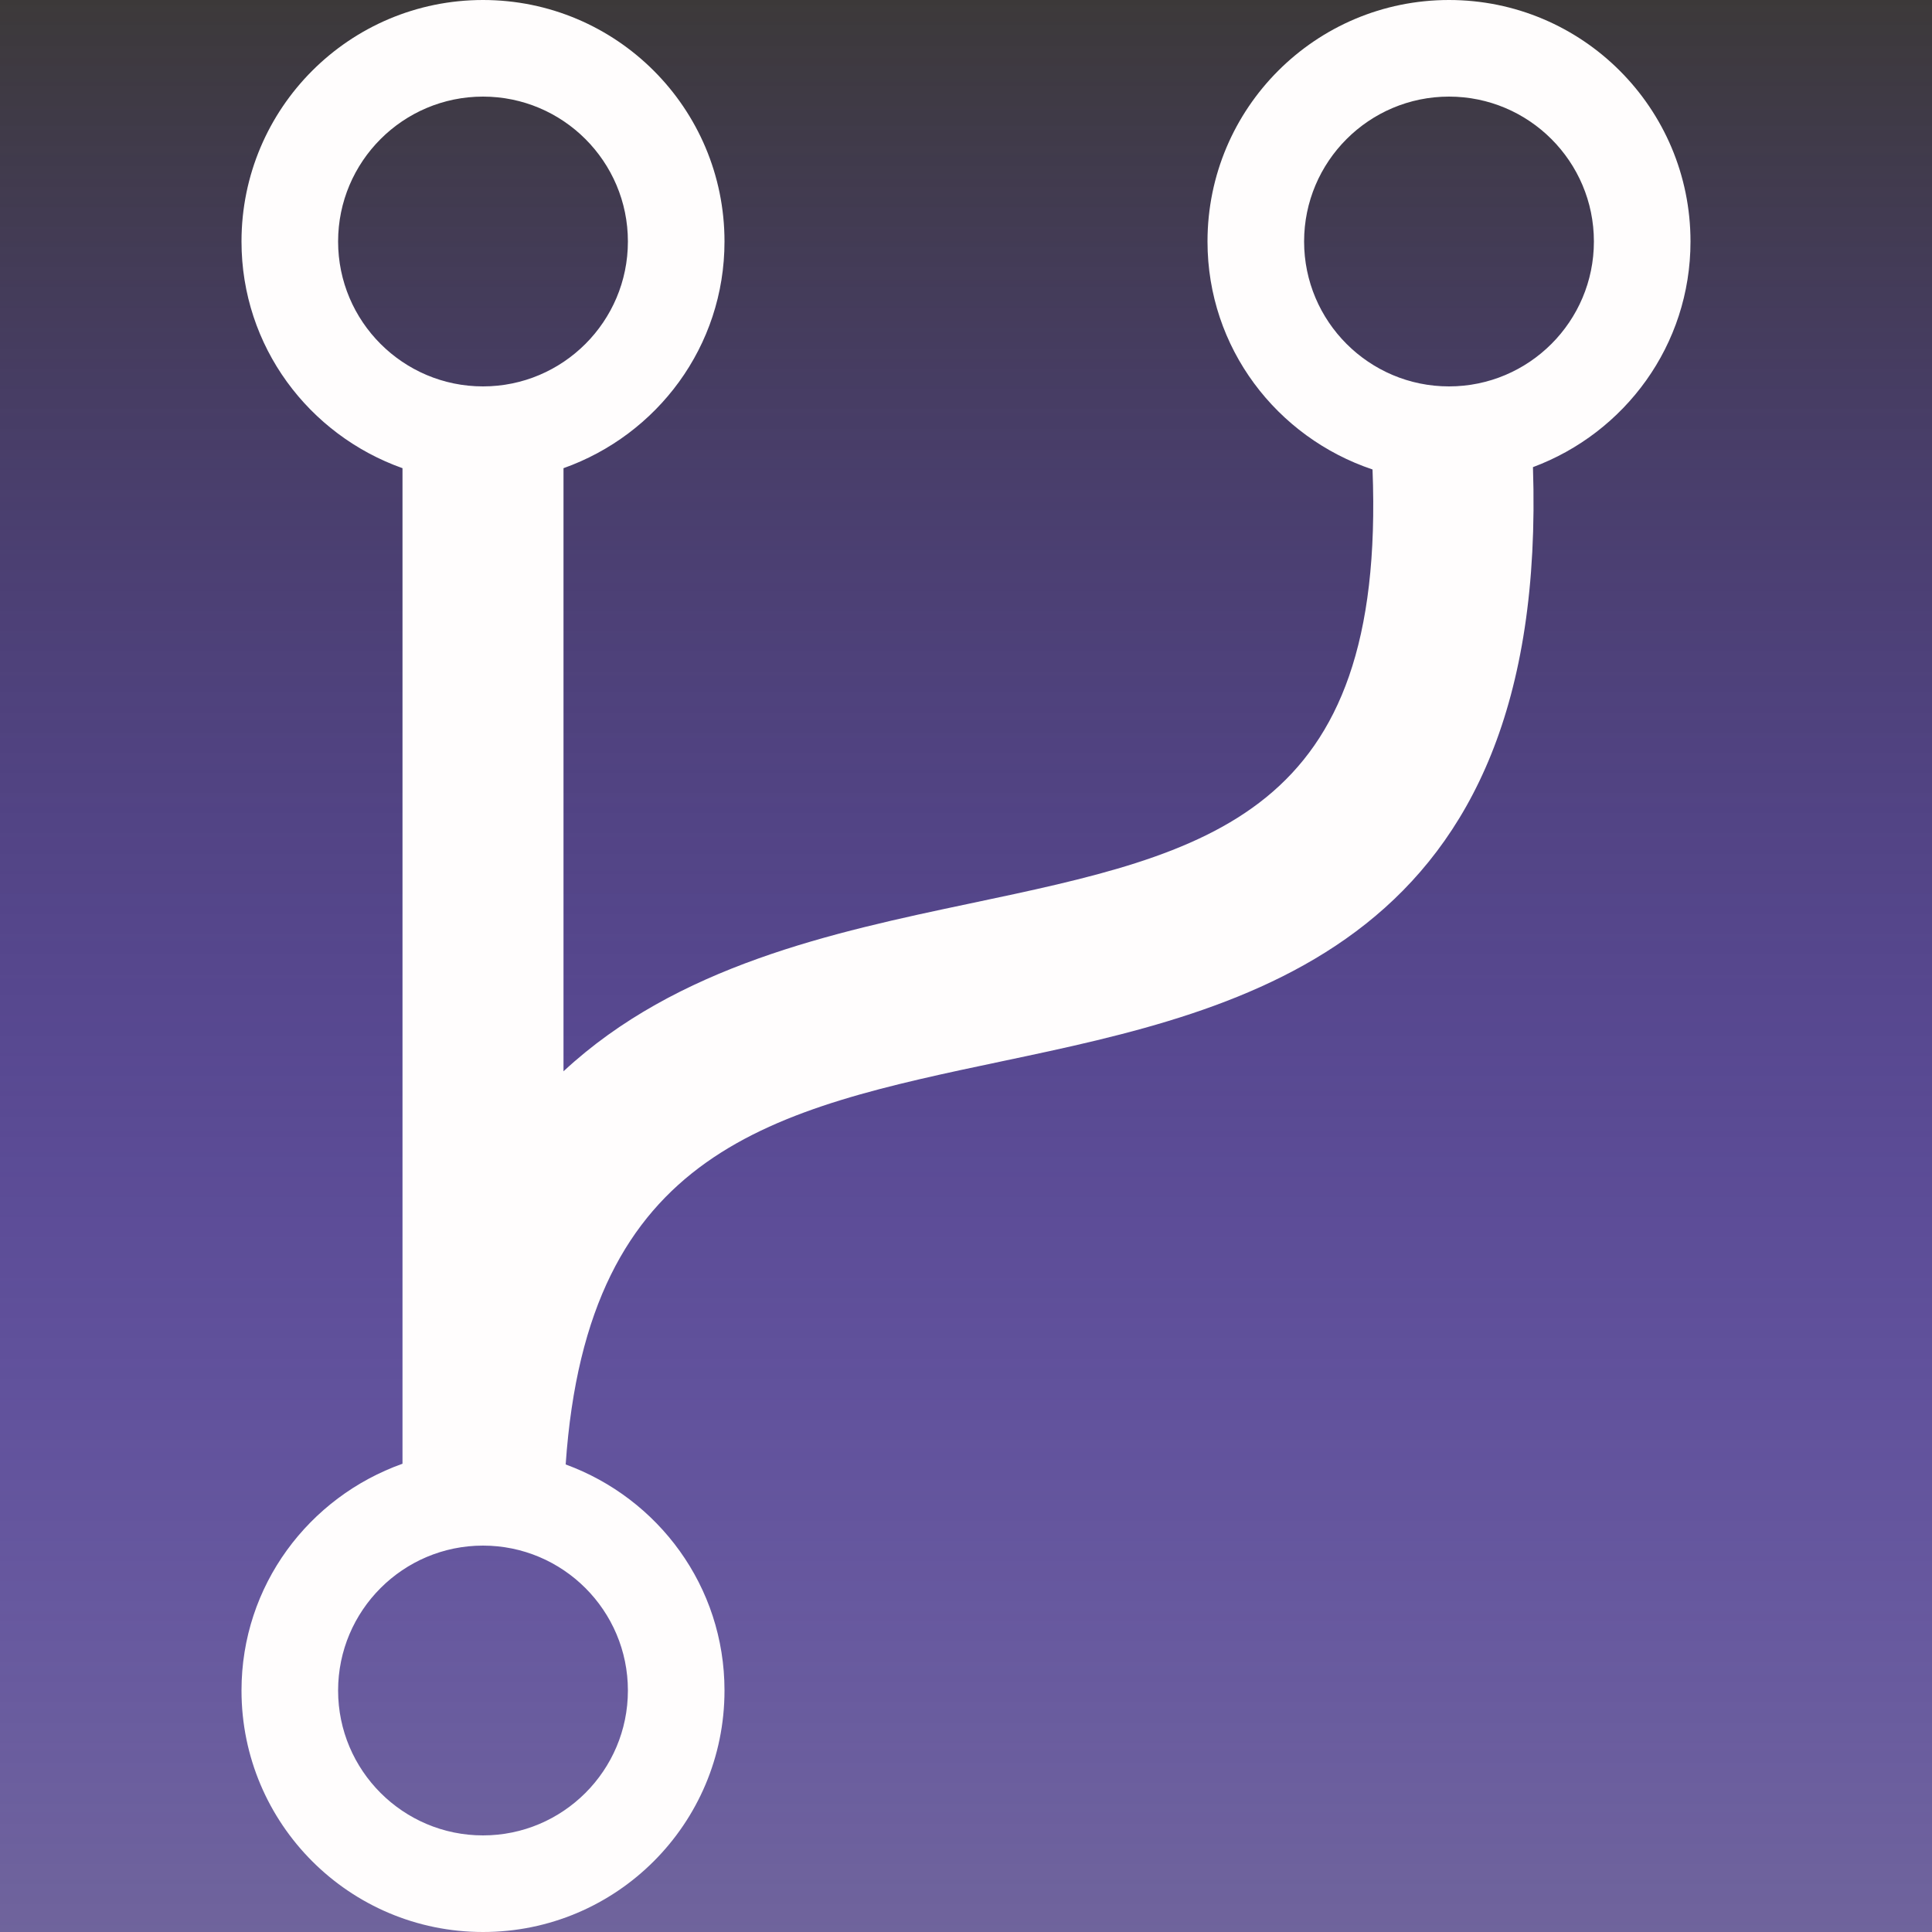<svg width="24" height="24" viewBox="0 0 24 24" fill="none" xmlns="http://www.w3.org/2000/svg">
<rect x="0" y="0" width="24" height="24" fill="#808080" stroke="none"/>
<rect width="24" height="24" fill="url(#paint0_linear)"/>
<path d="M21 3C21 1.343 19.657 0 18 0C16.343 0 15 1.343 15 3C15 4.323 15.861 5.433 17.05 5.832C17.218 10.127 15.029 10.596 12.052 11.223C10.343 11.583 8.41 11.998 7 13.308V5.816C8.163 5.403 9 4.305 9 3C9 1.343 7.657 0 6 0C4.343 0 3 1.343 3 3C3 4.305 3.837 5.403 5 5.816V18.183C3.837 18.597 3 19.695 3 21C3 22.657 4.343 24 6 24C7.657 24 9 22.657 9 21C9 19.705 8.176 18.612 7.027 18.192C7.297 14.27 9.597 13.784 12.464 13.18C15.502 12.54 19.238 11.738 19.043 5.803C20.184 5.378 21 4.289 21 3ZM4.2 3C4.2 2.007 5.007 1.2 6 1.2C6.993 1.2 7.8 2.007 7.8 3C7.8 3.993 6.993 4.8 6 4.8C5.007 4.8 4.2 3.993 4.2 3ZM7.8 21C7.8 21.993 6.993 22.8 6 22.8C5.007 22.8 4.2 21.993 4.2 21C4.2 20.007 5.007 19.2 6 19.2C6.993 19.2 7.8 20.007 7.8 21ZM18 4.8C17.007 4.8 16.2 3.993 16.2 3C16.2 2.007 17.007 1.2 18 1.2C18.993 1.2 19.8 2.007 19.8 3C19.8 3.993 18.993 4.8 18 4.8Z" fill="#FFFDFD"/>
<defs>
<linearGradient id="paint0_linear" x1="12" y1="0" x2="12" y2="24" gradientUnits="userSpaceOnUse">
<stop stop-color="#3C3939"/>
<stop offset="1" stop-color="#3D10F0" stop-opacity="0.25"/>
</linearGradient>
</defs>
</svg>
